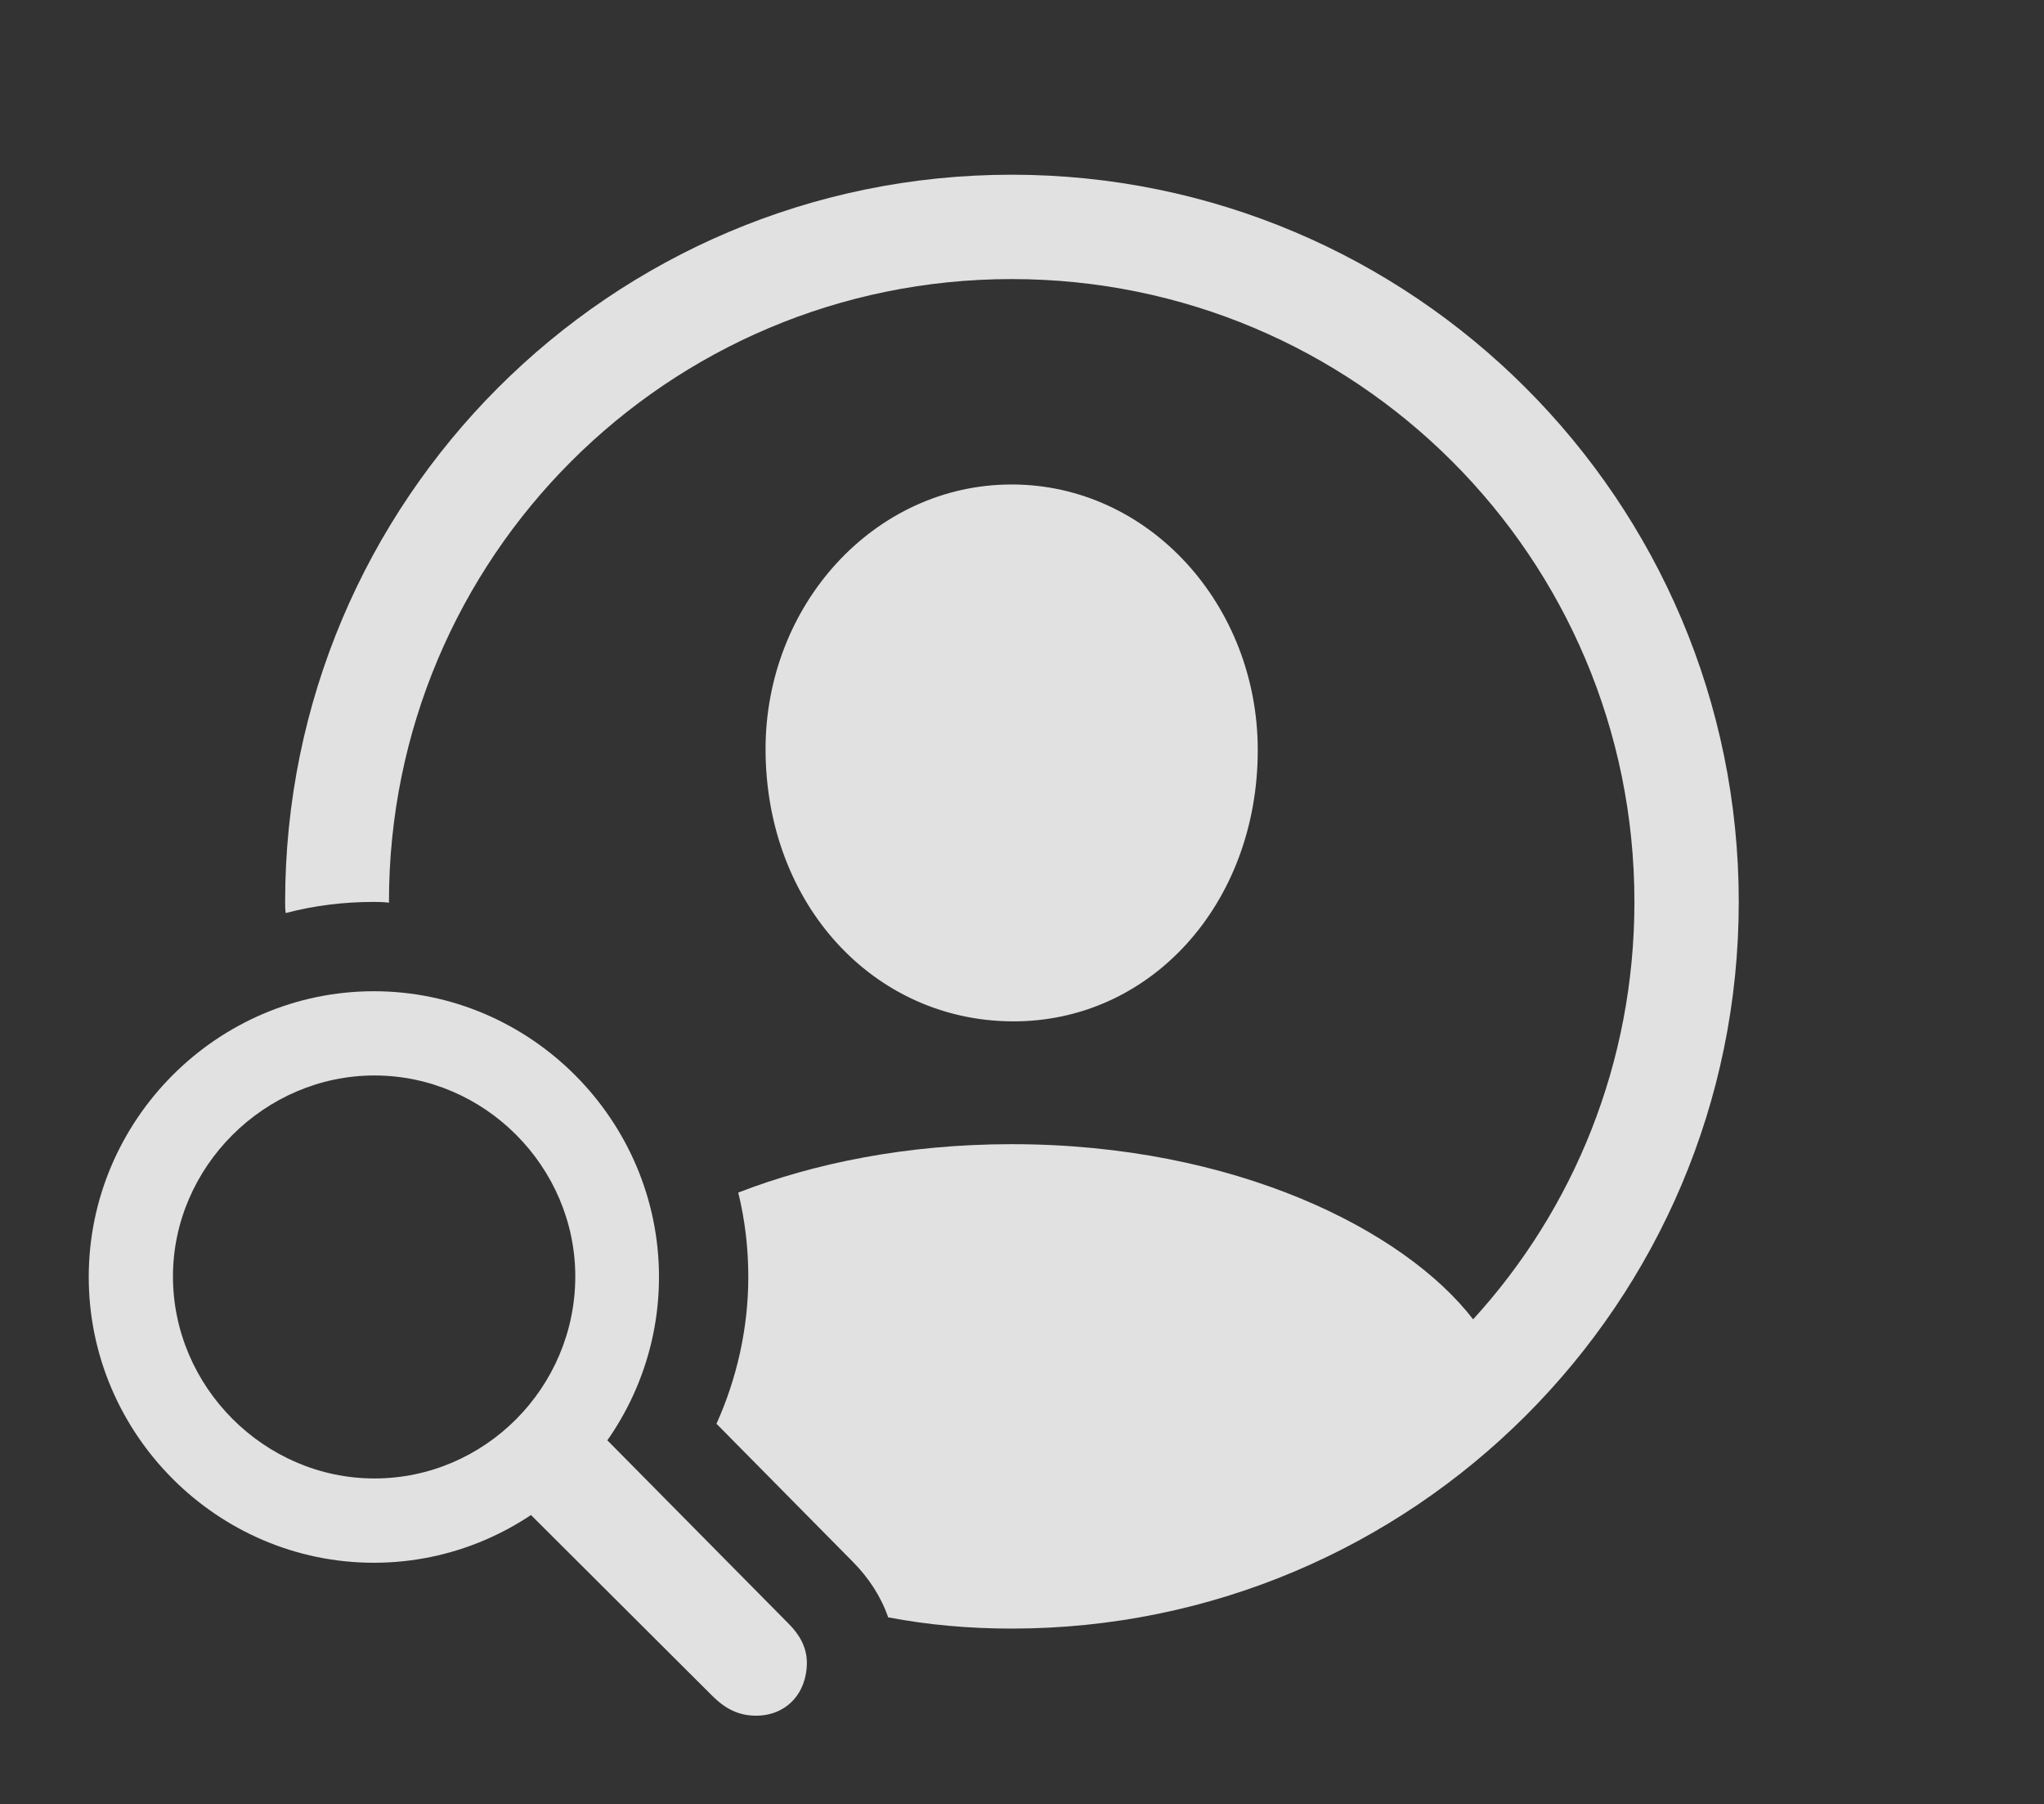 <?xml version="1.0" encoding="UTF-8"?>
<!--Generator: Apple Native CoreSVG 341-->
<!DOCTYPE svg
PUBLIC "-//W3C//DTD SVG 1.1//EN"
       "http://www.w3.org/Graphics/SVG/1.1/DTD/svg11.dtd">
<svg version="1.1" xmlns="http://www.w3.org/2000/svg" xmlns:xlink="http://www.w3.org/1999/xlink" viewBox="0 0 35.772 31.572">
 <rect x="0" y="0" width="35.772" height="31.572" fill="#333333" stroke="none"/>
 <g>
  <rect height="31.572" opacity="0" width="35.772" x="0" y="0"/>
  <path d="M30.43 15.781C30.43 22.803 24.727 28.496 17.705 28.496C16.967 28.496 16.244 28.433 15.544 28.299C15.417 27.933 15.2 27.603 14.922 27.324L12.539 24.912C12.891 24.131 13.096 23.252 13.096 22.344C13.096 21.836 13.037 21.341 12.92 20.867C14.251 20.351 15.877 20.02 17.705 20.02C21.603 20.02 24.574 21.519 25.781 23.085C27.539 21.161 28.604 18.597 28.604 15.781C28.604 9.756 23.73 4.883 17.705 4.883C11.68 4.883 6.807 9.756 6.807 15.781C6.807 15.786 6.807 15.79 6.807 15.795C6.721 15.783 6.632 15.781 6.543 15.781C6.011 15.781 5.493 15.846 5 15.976C4.991 15.912 4.99 15.847 4.99 15.781C4.99 8.76 10.684 3.057 17.705 3.057C24.727 3.057 30.43 8.76 30.43 15.781ZM22.012 13.125C22.012 15.82 20.127 17.891 17.705 17.871C15.283 17.852 13.408 15.82 13.398 13.125C13.389 10.586 15.303 8.477 17.705 8.477C20.107 8.477 22.012 10.586 22.012 13.125Z" fill="white" fill-opacity="0.85"/>
  <path d="M6.543 27.344C9.287 27.344 11.533 25.088 11.533 22.344C11.533 19.6 9.287 17.344 6.543 17.344C3.799 17.344 1.553 19.6 1.553 22.344C1.553 25.088 3.799 27.344 6.543 27.344ZM6.553 25.869C4.629 25.869 3.027 24.268 3.027 22.334C3.027 20.42 4.629 18.818 6.553 18.818C8.486 18.818 10.068 20.42 10.068 22.334C10.068 24.277 8.486 25.869 6.553 25.869ZM13.232 30.02C13.76 30.02 14.121 29.629 14.121 29.092C14.121 28.828 13.994 28.604 13.809 28.418L10.42 24.99L9.072 26.289L12.461 29.668C12.685 29.893 12.92 30.02 13.232 30.02Z" fill="white" fill-opacity="0.85"/>
 </g>
</svg>
